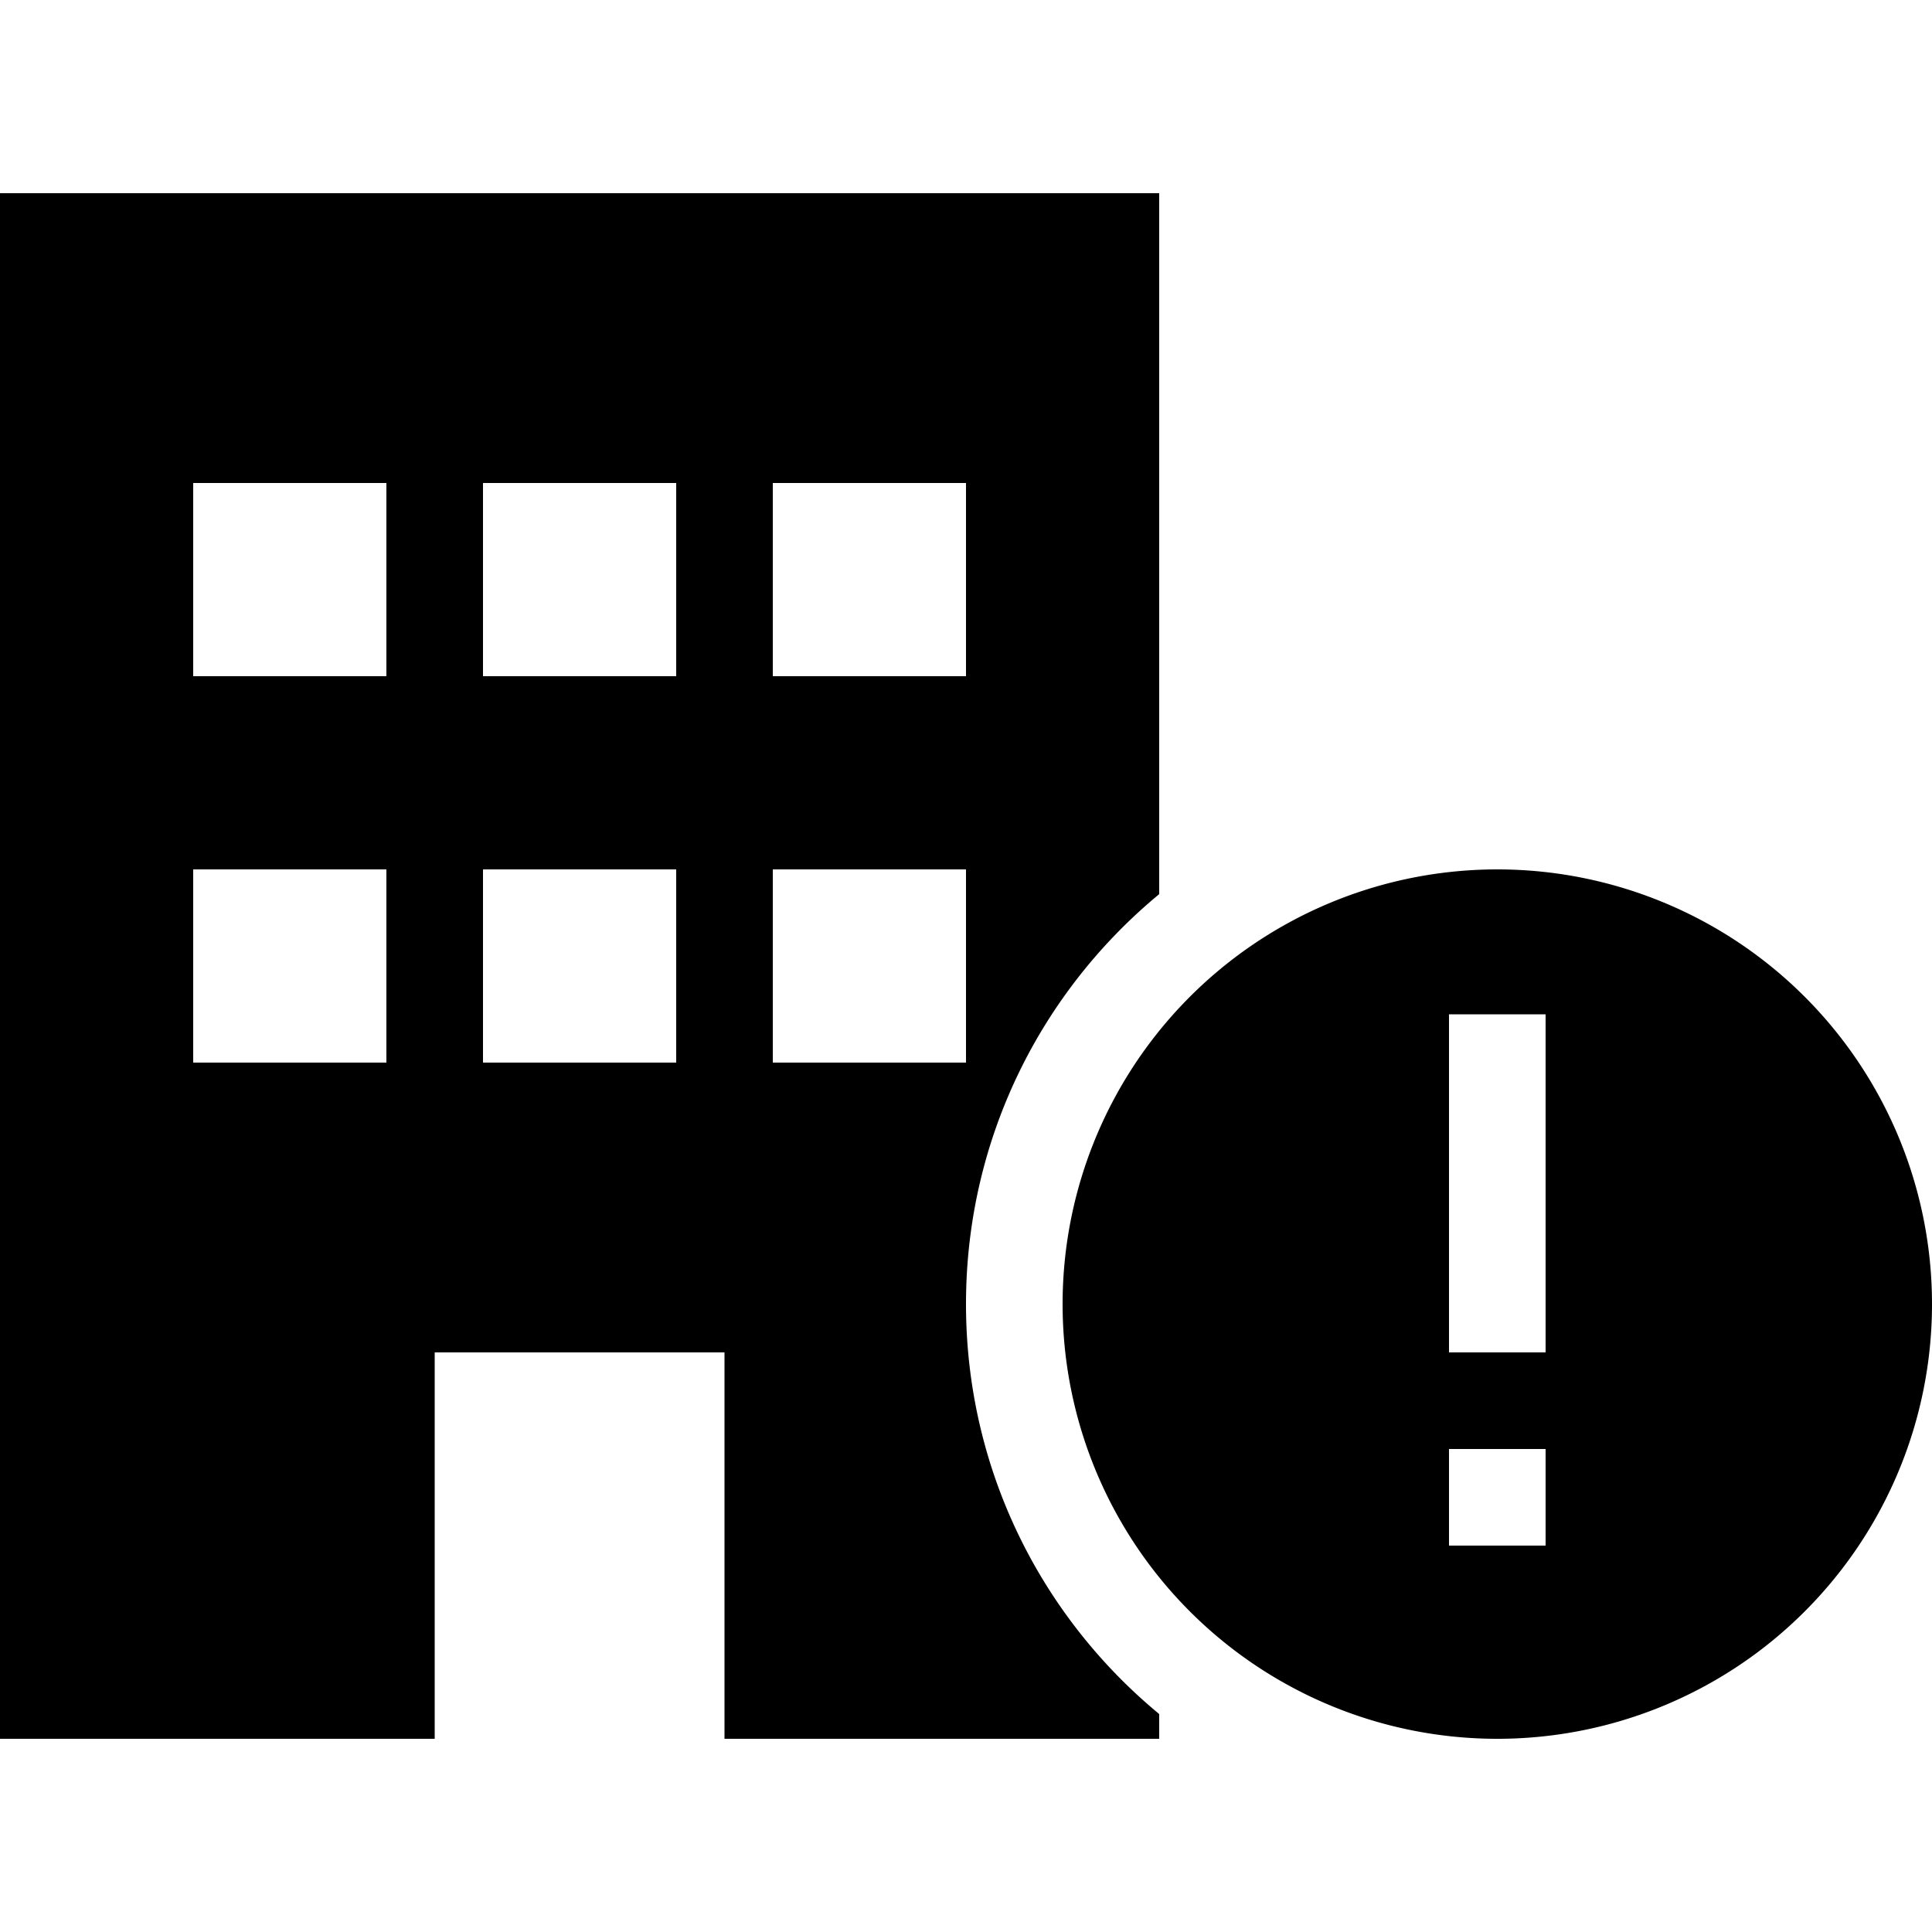 <svg xmlns="http://www.w3.org/2000/svg" width="24" height="24" viewBox="0 0 640 512">
    <path d="M384 0L0 0 0 512l144 0 0-128 96 0 0 128 144 0 0-8.2c-39.1-32.3-64-81.1-64-135.8s24.9-103.5 64-135.8L384 0zM64 224l64 0 0 64-64 0 0-64zm160 0l0 64-64 0 0-64 64 0zm32 0l64 0 0 64-64 0 0-64zM128 96l0 64-64 0 0-64 64 0zm32 0l64 0 0 64-64 0 0-64zm160 0l0 64-64 0 0-64 64 0zM496 512a144 144 0 1 0 0-288 144 144 0 1 0 0 288zm16-64l-32 0 0-32 32 0 0 32zm0-176l0 16 0 80 0 16-32 0 0-16 0-80 0-16 32 0z"/>
</svg>